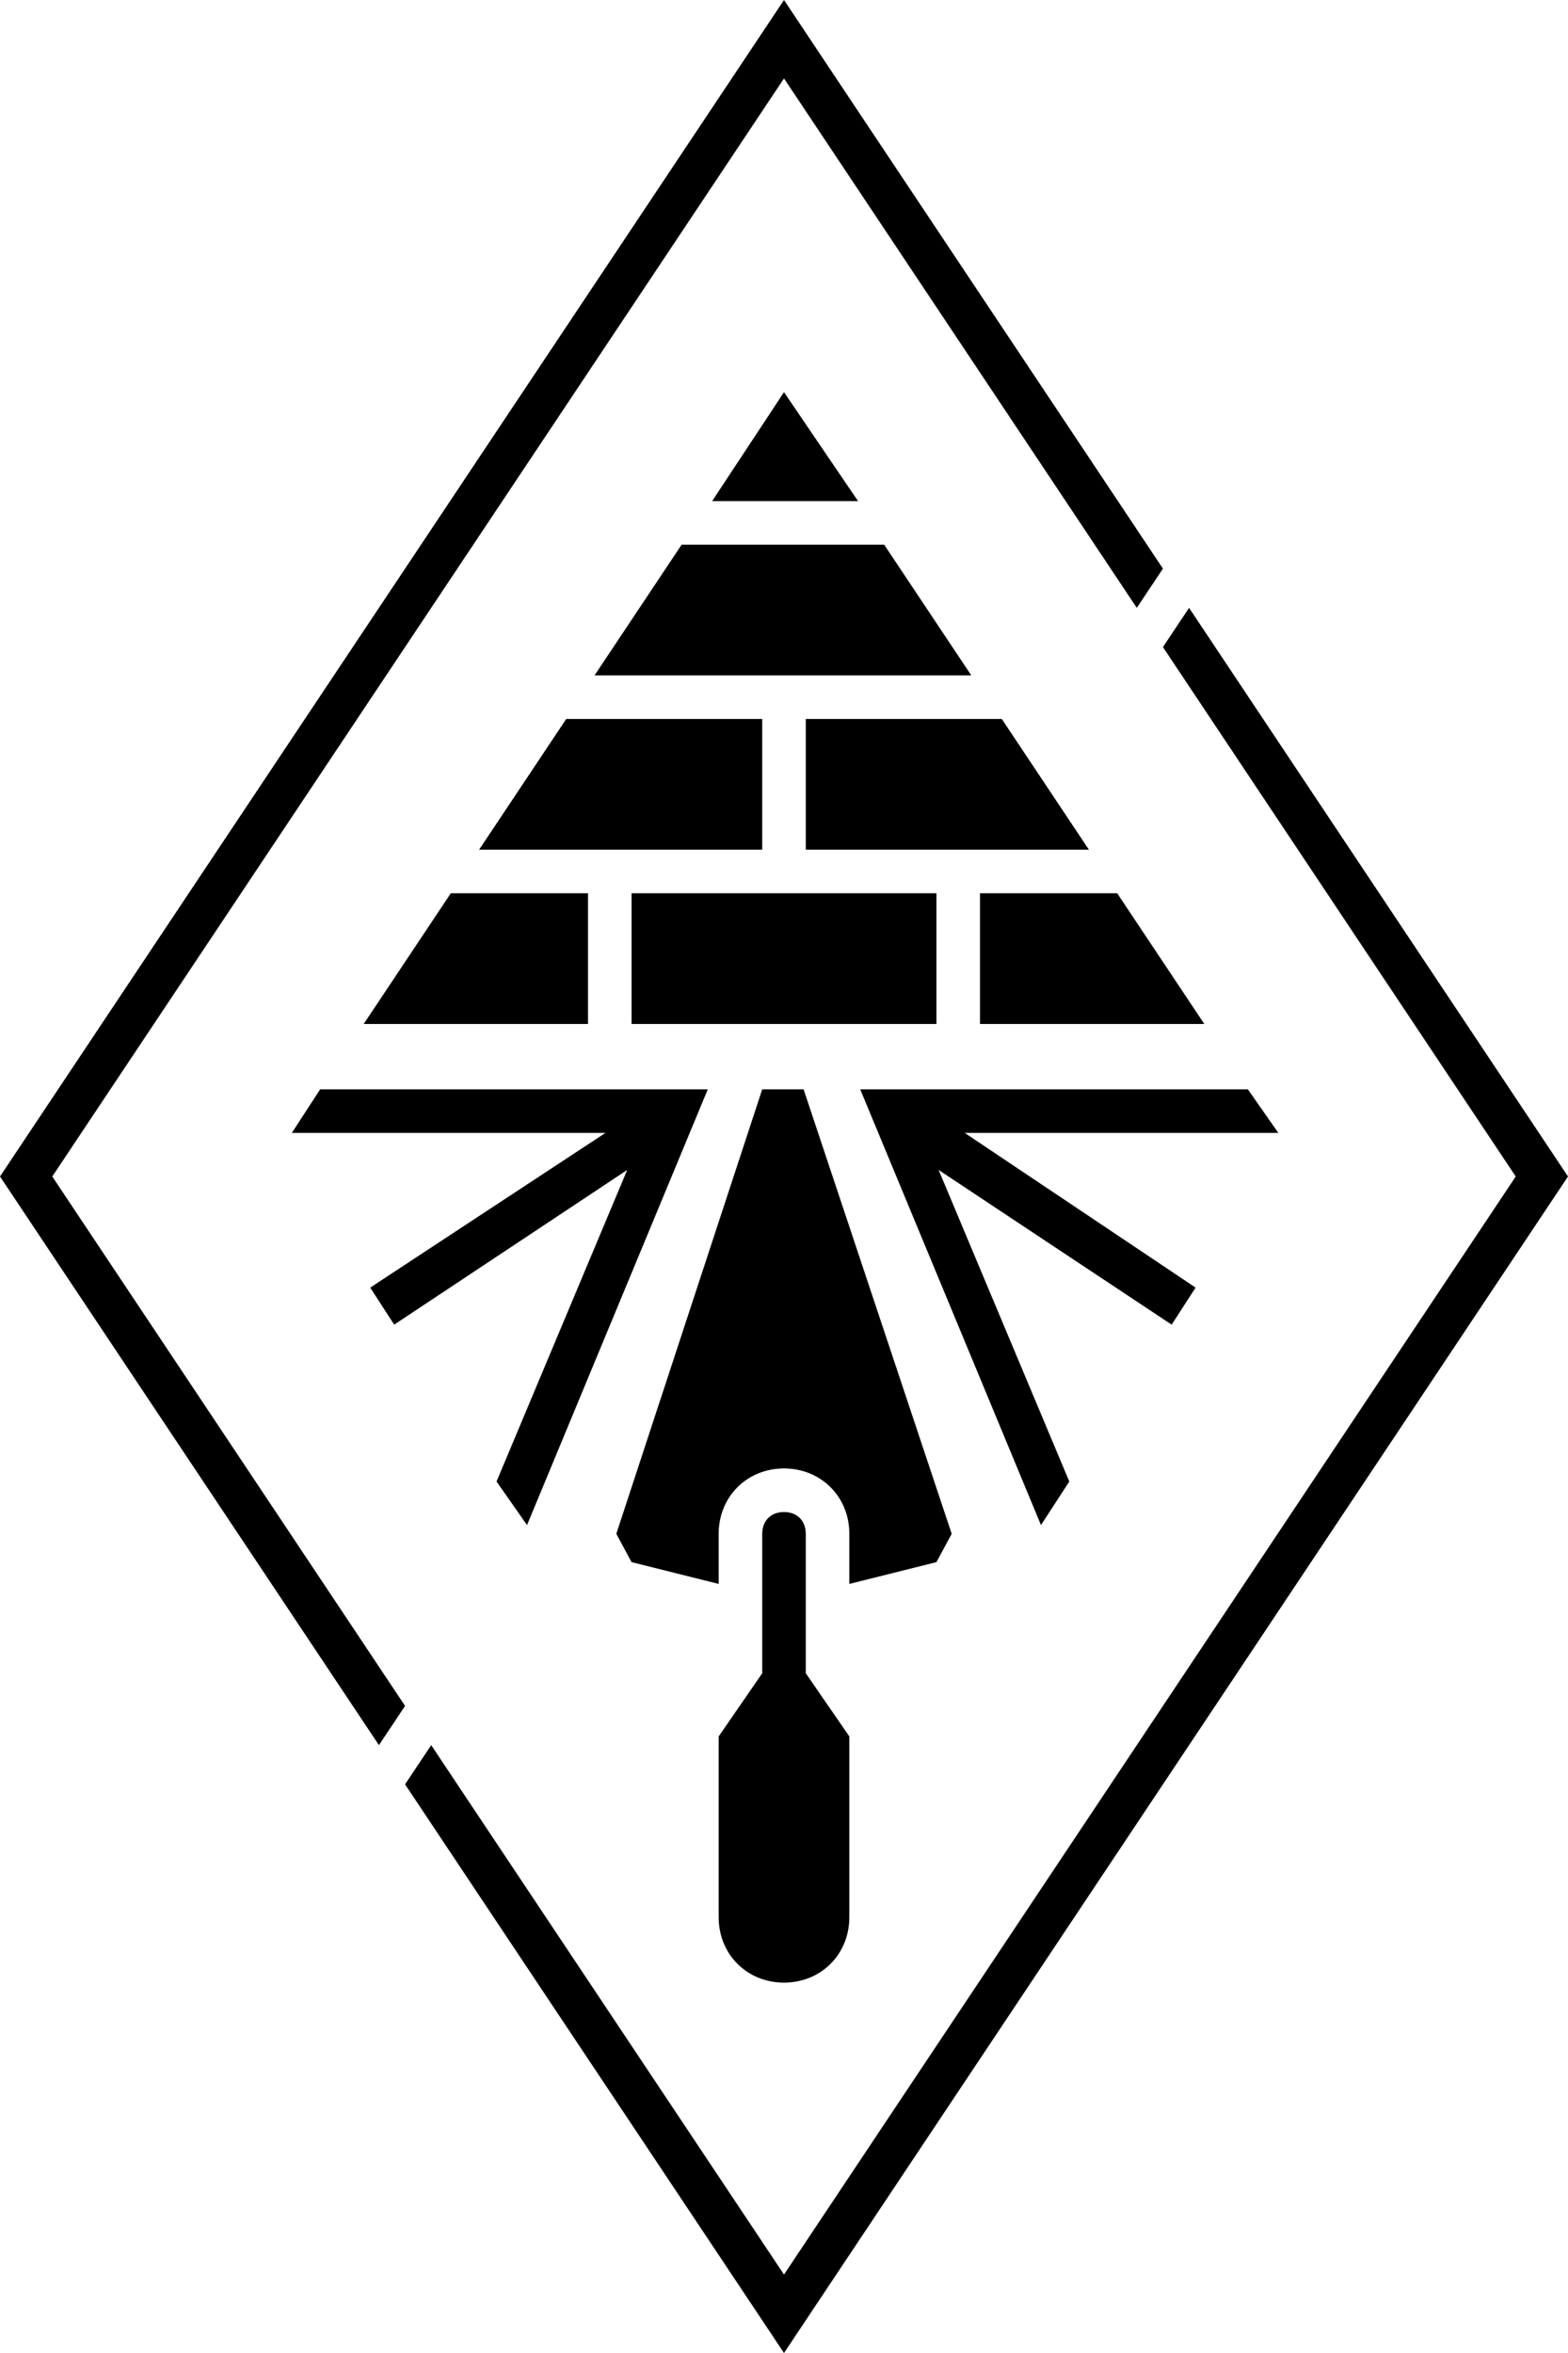 <svg id="Layer_1" xmlns="http://www.w3.org/2000/svg" viewBox="0 0 72 108"><path id="linework" d="M31.3 25h9.3l4 6H27.3l4-6zm1.4-2h6.7L36 18l-3.3 5zm-16 24H27v-6h-6.3l-4 6zM29 47h14v-6H29v6zm16-6v6h10.3l-4-6H45zm1-8h-9v6h13l-4-6zm-24 6h13v-6h-9l-4 6zm11 31.4c0-1.7 1.3-3 3-3s3 1.3 3 3v2.3l4-1 .7-1.3L36.9 50H35l-6.7 20.4.7 1.3 4 1v-2.3zm4 0c0-.6-.4-1-1-1s-1 .4-1 1v6.4l-2 2.9V88c0 1.7 1.3 3 3 3s3-1.3 3-3v-8.3l-2-2.9v-6.4zM24.2 70l8.3-20H14.7l-1.3 2h14.4L17 59.1l1.1 1.7 10.7-7.1-6 14.3 1.4 2zm33.1-20H39.5l8.3 20 1.3-2-6-14.3 10.7 7.1 1.1-1.7L44.3 52h14.4l-1.4-2z"/><path id="frame" d="M17.4 80.1L0 54 36 0l17.4 26.1-1.2 1.8L36 3.6 2.4 54l16.2 24.3-1.2 1.8zm36-50.4L69.6 54 36 104.4 19.8 80.1l-1.2 1.8L36 108l36-54-17.4-26.1-1.2 1.8z"/></svg>